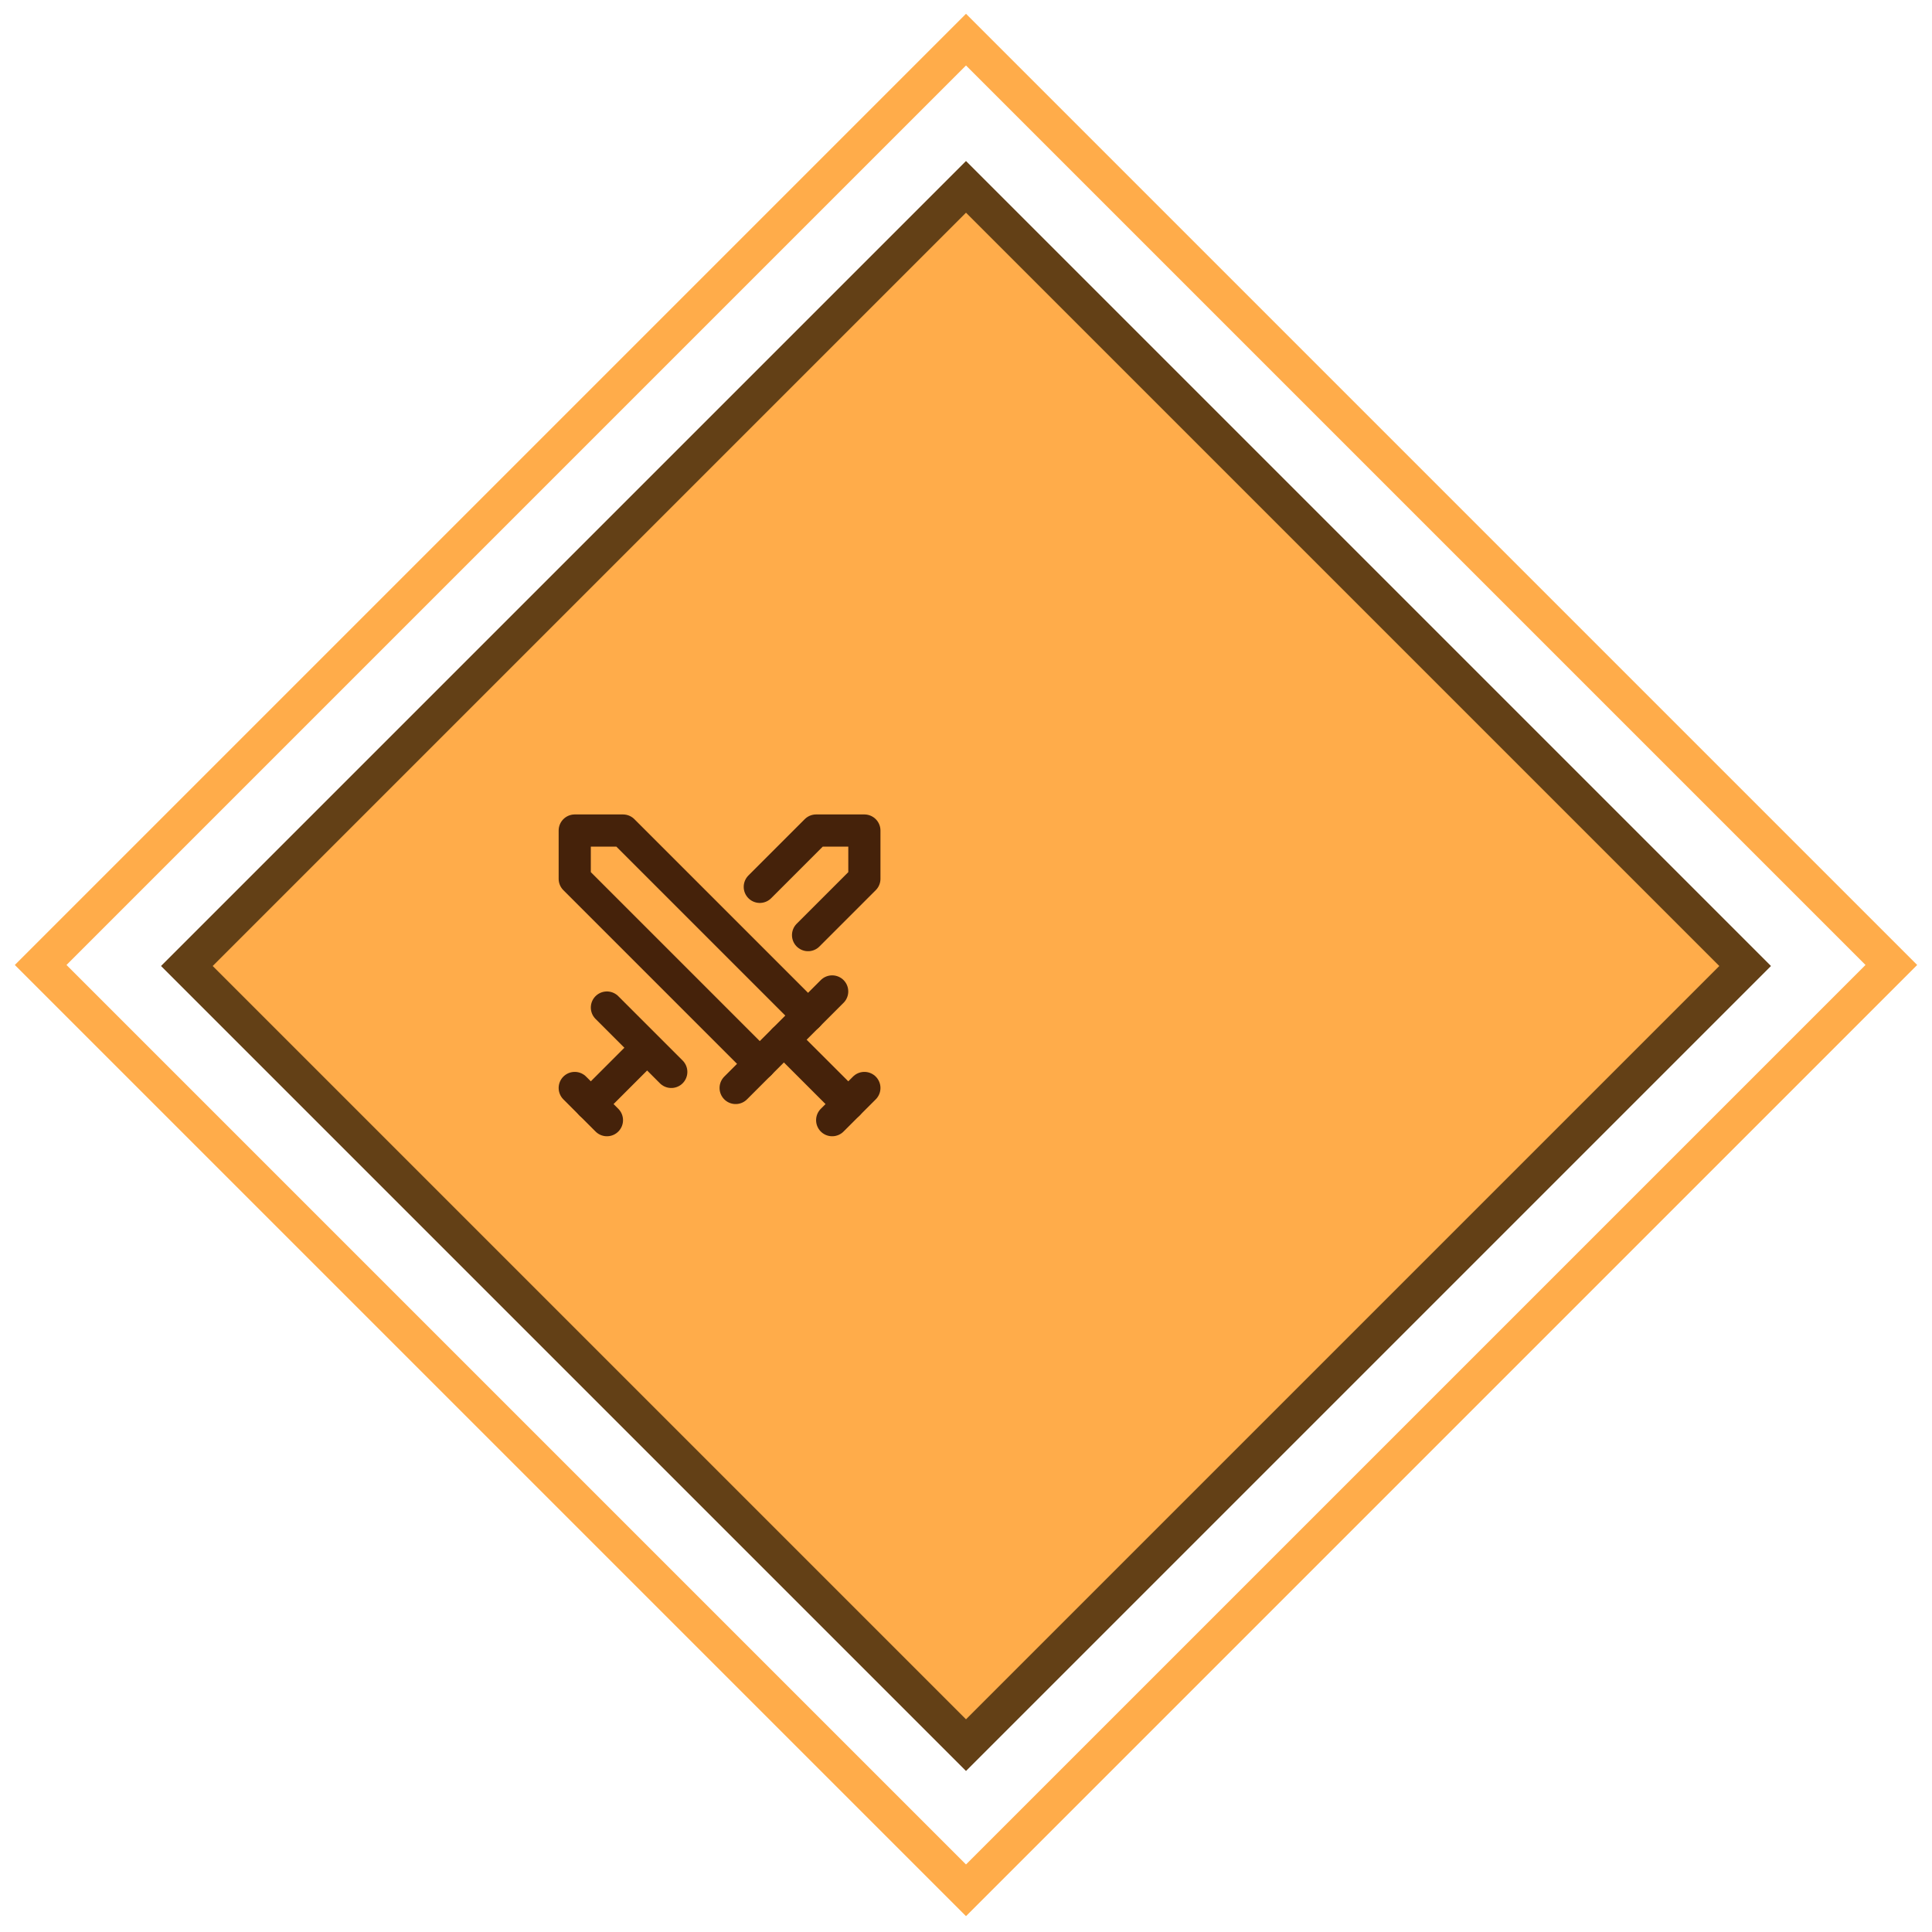 <svg width="60" height="60" viewBox="0 0 60 60" fill="none" xmlns="http://www.w3.org/2000/svg">
<path d="M30 1.231L58.737 29.968L30 58.705L1.263 29.968L30 1.231Z" stroke="#FFAC4A" stroke-width="1.135"/>
<path d="M30 5.803L54.197 30L30 54.197L5.803 30L30 5.803Z" fill="#FFAC4A" stroke="#634016" stroke-width="1.135"/>
<path d="M23.596 33.039L17.849 27.292V25.793H19.348L25.095 31.54" stroke="#45220A" stroke-width="0.999" stroke-linecap="round" stroke-linejoin="round"/>
<path d="M22.846 33.788L25.844 30.79" stroke="#45220A" stroke-width="0.999" stroke-linecap="round" stroke-linejoin="round"/>
<path d="M24.345 32.29L26.344 34.288" stroke="#45220A" stroke-width="0.999" stroke-linecap="round" stroke-linejoin="round"/>
<path d="M25.844 34.788L26.844 33.788" stroke="#45220A" stroke-width="0.999" stroke-linecap="round" stroke-linejoin="round"/>
<path d="M23.596 27.542L25.345 25.793H26.844V27.292L25.095 29.041" stroke="#45220A" stroke-width="0.999" stroke-linecap="round" stroke-linejoin="round"/>
<path d="M18.848 31.29L20.847 33.289" stroke="#45220A" stroke-width="0.999" stroke-linecap="round" stroke-linejoin="round"/>
<path d="M19.847 32.789L18.348 34.288" stroke="#45220A" stroke-width="0.999" stroke-linecap="round" stroke-linejoin="round"/>
<path d="M17.849 33.788L18.849 34.788" stroke="#45220A" stroke-width="0.999" stroke-linecap="round" stroke-linejoin="round"/>
</svg>

